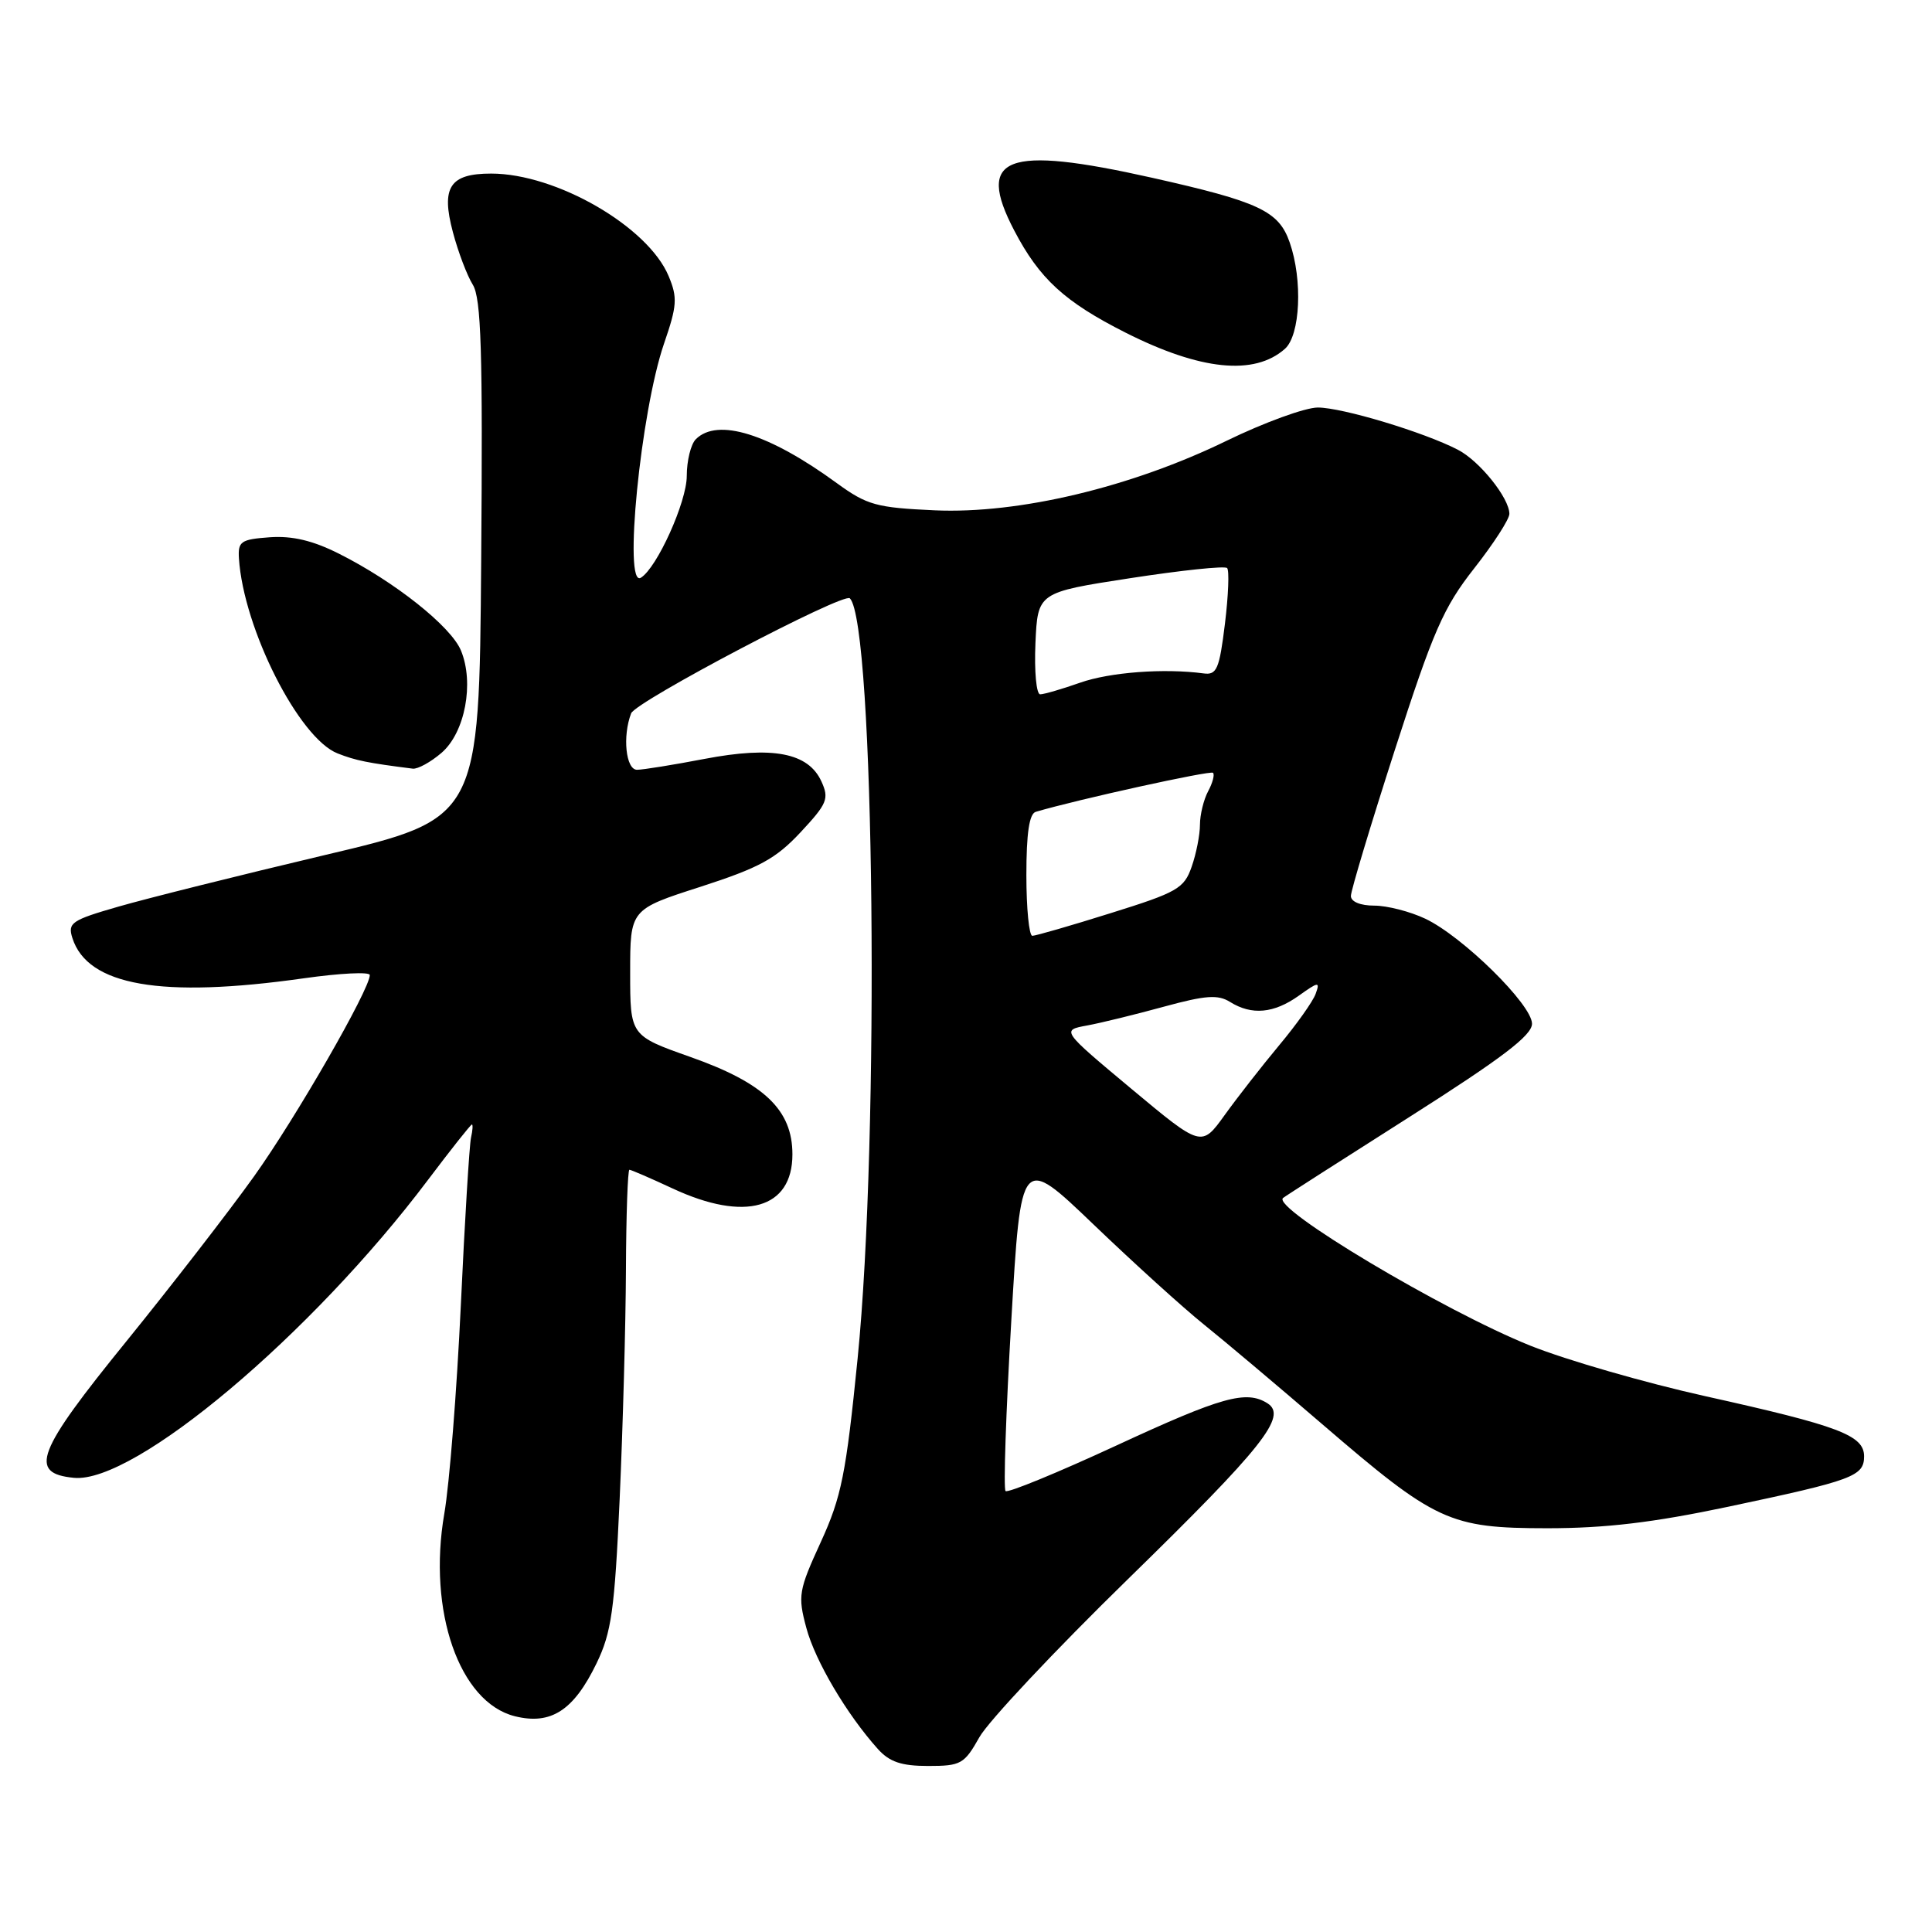 <?xml version="1.0" encoding="UTF-8" standalone="no"?>
<!DOCTYPE svg PUBLIC "-//W3C//DTD SVG 1.1//EN" "http://www.w3.org/Graphics/SVG/1.1/DTD/svg11.dtd" >
<svg xmlns="http://www.w3.org/2000/svg" xmlns:xlink="http://www.w3.org/1999/xlink" version="1.1" viewBox="0 0 256 256">
 <g >
 <path fill="currentColor"
d=" M 129.78 230.18 C 130.96 228.08 139.81 218.66 149.46 209.24 C 167.40 191.72 170.63 187.64 167.94 185.94 C 165.13 184.17 161.89 185.07 147.90 191.55 C 140.12 195.15 133.52 197.86 133.24 197.57 C 132.95 197.28 133.29 187.14 134.00 175.04 C 135.28 153.03 135.28 153.03 144.91 162.26 C 150.21 167.34 156.78 173.30 159.52 175.50 C 162.26 177.70 169.31 183.64 175.19 188.70 C 190.23 201.64 192.05 202.49 205.00 202.50 C 212.74 202.50 219.05 201.75 229.00 199.65 C 245.55 196.15 247.00 195.61 247.00 192.97 C 247.00 190.19 243.70 188.94 226.00 185.01 C 218.03 183.24 207.59 180.23 202.81 178.32 C 191.33 173.72 168.43 160.05 170.01 158.74 C 170.28 158.51 177.81 153.69 186.75 148.01 C 199.04 140.20 203.00 137.19 203.00 135.65 C 203.00 133.12 193.80 124.07 188.85 121.73 C 186.84 120.78 183.80 120.00 182.10 120.00 C 180.25 120.00 179.00 119.48 179.00 118.72 C 179.00 118.02 181.62 109.31 184.83 99.35 C 189.91 83.59 191.27 80.49 195.33 75.32 C 197.90 72.05 200.00 68.80 200.00 68.09 C 200.00 66.00 196.05 61.07 193.17 59.59 C 188.67 57.26 177.84 54.00 174.62 54.00 C 172.95 54.00 167.51 55.98 162.54 58.40 C 149.90 64.56 134.98 68.12 123.86 67.62 C 116.12 67.27 114.89 66.93 110.90 64.03 C 101.89 57.45 95.07 55.33 92.20 58.20 C 91.54 58.86 91.00 61.05 91.00 63.07 C 91.00 66.50 87.06 75.23 84.92 76.55 C 82.57 78.00 84.89 54.54 87.99 45.52 C 89.72 40.50 89.79 39.44 88.60 36.59 C 85.86 30.02 73.71 23.00 65.08 23.00 C 59.60 23.00 58.42 24.80 60.01 30.76 C 60.70 33.37 61.89 36.51 62.65 37.73 C 63.76 39.54 63.98 46.52 63.76 74.22 C 63.50 108.47 63.50 108.47 43.00 113.31 C 31.72 115.98 19.44 119.05 15.70 120.13 C 9.48 121.92 8.95 122.28 9.59 124.29 C 11.60 130.61 21.34 132.31 40.25 129.63 C 45.06 128.95 49.00 128.75 49.00 129.20 C 49.00 131.09 39.20 148.13 33.65 155.89 C 30.35 160.51 22.75 170.32 16.77 177.70 C 4.81 192.42 3.73 195.23 9.80 195.82 C 17.83 196.59 41.27 176.86 56.72 156.33 C 59.76 152.30 62.37 149.00 62.53 149.00 C 62.68 149.00 62.63 149.79 62.41 150.75 C 62.20 151.71 61.58 161.72 61.06 173.00 C 60.53 184.28 59.55 196.68 58.87 200.58 C 56.65 213.48 60.86 225.57 68.22 227.41 C 73.01 228.60 76.02 226.65 79.05 220.39 C 81.02 216.32 81.44 213.36 82.11 198.59 C 82.53 189.19 82.91 175.54 82.94 168.25 C 82.97 160.96 83.18 155.00 83.40 155.00 C 83.62 155.00 86.21 156.12 89.15 157.49 C 98.73 161.95 105.00 160.16 105.00 152.96 C 105.00 147.07 101.27 143.51 91.50 140.06 C 83.50 137.23 83.50 137.23 83.50 128.87 C 83.50 120.50 83.50 120.50 92.83 117.50 C 100.62 114.98 102.79 113.80 106.07 110.29 C 109.62 106.48 109.89 105.84 108.84 103.54 C 107.10 99.74 102.40 98.83 93.34 100.56 C 89.21 101.35 85.19 102.00 84.41 102.00 C 82.93 102.00 82.46 97.56 83.63 94.52 C 84.23 92.95 111.79 78.46 112.61 79.28 C 115.89 82.55 116.58 150.64 113.64 180.00 C 112.10 195.36 111.50 198.34 108.76 204.33 C 105.82 210.74 105.70 211.44 106.84 215.69 C 108.01 220.08 112.20 227.16 116.32 231.75 C 117.87 233.47 119.44 234.00 122.99 234.00 C 127.33 234.00 127.77 233.75 129.78 230.18 Z  M 58.51 99.75 C 61.62 97.07 62.86 90.50 61.08 86.20 C 59.76 83.00 52.28 77.06 44.90 73.36 C 41.44 71.62 38.73 70.98 35.74 71.19 C 31.91 71.47 31.52 71.74 31.66 74.00 C 32.27 83.31 39.61 97.82 44.73 99.83 C 47.14 100.78 48.75 101.10 54.69 101.85 C 55.35 101.93 57.07 100.99 58.51 99.75 Z  M 170.25 46.23 C 172.30 44.43 172.63 37.10 170.89 32.12 C 169.44 27.95 166.85 26.74 152.64 23.55 C 133.25 19.21 129.26 20.73 134.39 30.54 C 137.74 36.95 141.06 39.99 149.15 44.08 C 159.06 49.08 166.20 49.81 170.25 46.23 Z  M 149.91 144.27 C 140.62 136.51 140.62 136.51 144.06 135.88 C 145.95 135.53 150.54 134.40 154.26 133.38 C 159.76 131.88 161.39 131.76 163.00 132.77 C 165.86 134.55 168.79 134.29 172.09 131.94 C 174.72 130.06 174.93 130.04 174.33 131.69 C 173.98 132.68 171.80 135.75 169.50 138.50 C 167.21 141.25 163.95 145.42 162.27 147.76 C 159.20 152.02 159.20 152.02 149.91 144.27 Z  M 136.00 115.97 C 136.00 110.41 136.38 107.82 137.25 107.57 C 142.84 105.92 160.39 102.06 160.73 102.40 C 160.97 102.63 160.68 103.74 160.08 104.85 C 159.49 105.96 159.00 107.96 159.00 109.29 C 159.00 110.61 158.51 113.12 157.90 114.85 C 156.90 117.73 156.00 118.24 147.19 120.99 C 141.91 122.65 137.22 124.00 136.79 124.00 C 136.36 124.00 136.00 120.39 136.00 115.97 Z  M 137.20 85.25 C 137.50 78.50 137.50 78.50 149.77 76.61 C 156.53 75.57 162.30 74.96 162.60 75.27 C 162.90 75.57 162.77 78.89 162.31 82.66 C 161.57 88.67 161.23 89.47 159.48 89.23 C 154.25 88.53 147.06 89.07 143.12 90.46 C 140.71 91.31 138.33 92.00 137.83 92.00 C 137.32 92.00 137.04 88.96 137.20 85.25 Z "/>
</g>
</svg>